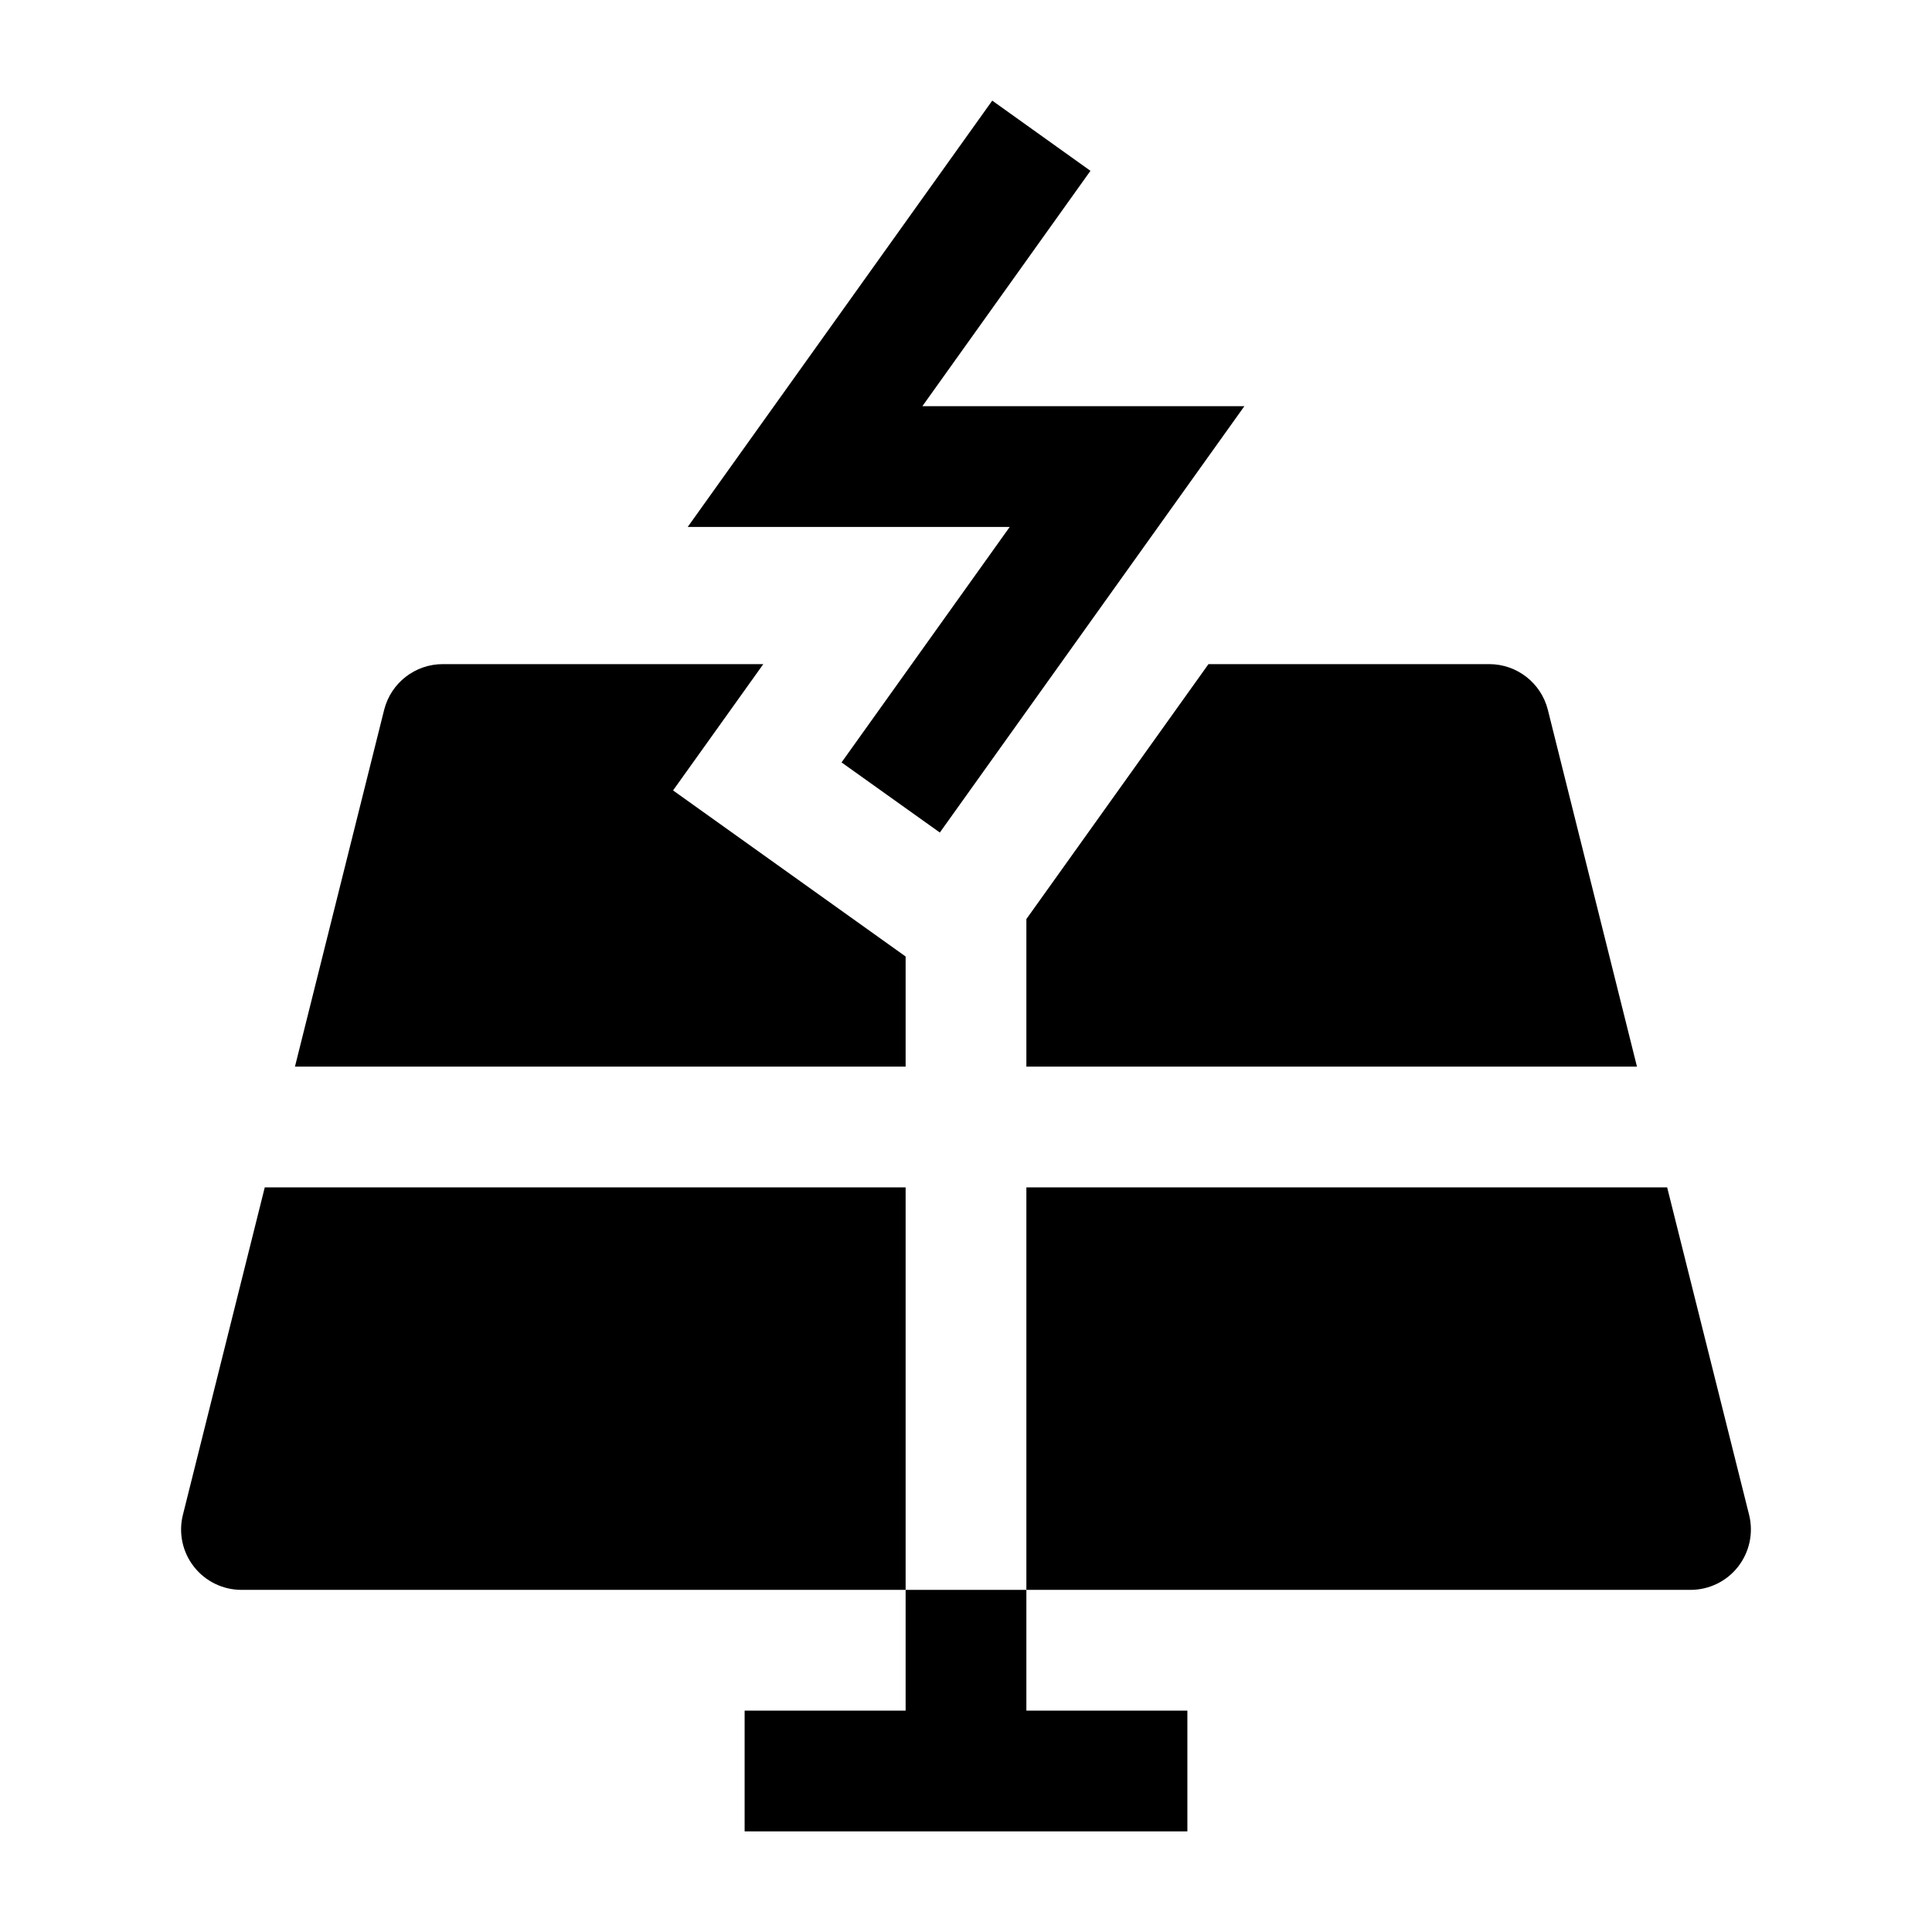 <svg width="24" height="24" viewBox="0 0 24 24" xmlns="http://www.w3.org/2000/svg">
    <path fill-rule="evenodd" clip-rule="evenodd" d="M13.546 2.122L11.458 5.046H15.458L11.675 10.342L10.454 9.471L12.543 6.546H8.543L12.326 1.25L13.546 2.122Z"/>
    <path d="M11.25 19.75H12.75V21.25H14.75V22.75H9.25V21.25H11.25V19.75Z"/>
    <path d="M9.482 8.25L5.5 8.25C5.156 8.25 4.856 8.484 4.772 8.818L3.664 13.25H11.25V11.882L8.361 9.819L9.482 8.25Z"/>
    <path d="M12.75 11.417V13.25H20.335L19.228 8.818C19.144 8.484 18.844 8.25 18.5 8.25L15.012 8.25L12.75 11.417Z"/>
    <path d="M20.71 14.75H12.75V19.75H21C21.231 19.75 21.449 19.644 21.591 19.462C21.733 19.28 21.784 19.042 21.728 18.818L20.71 14.75Z"/>
    <path d="M11.25 14.75V19.75H3C2.769 19.75 2.551 19.644 2.409 19.462C2.266 19.28 2.216 19.042 2.272 18.818L3.289 14.75H11.25Z"/>
</svg>
